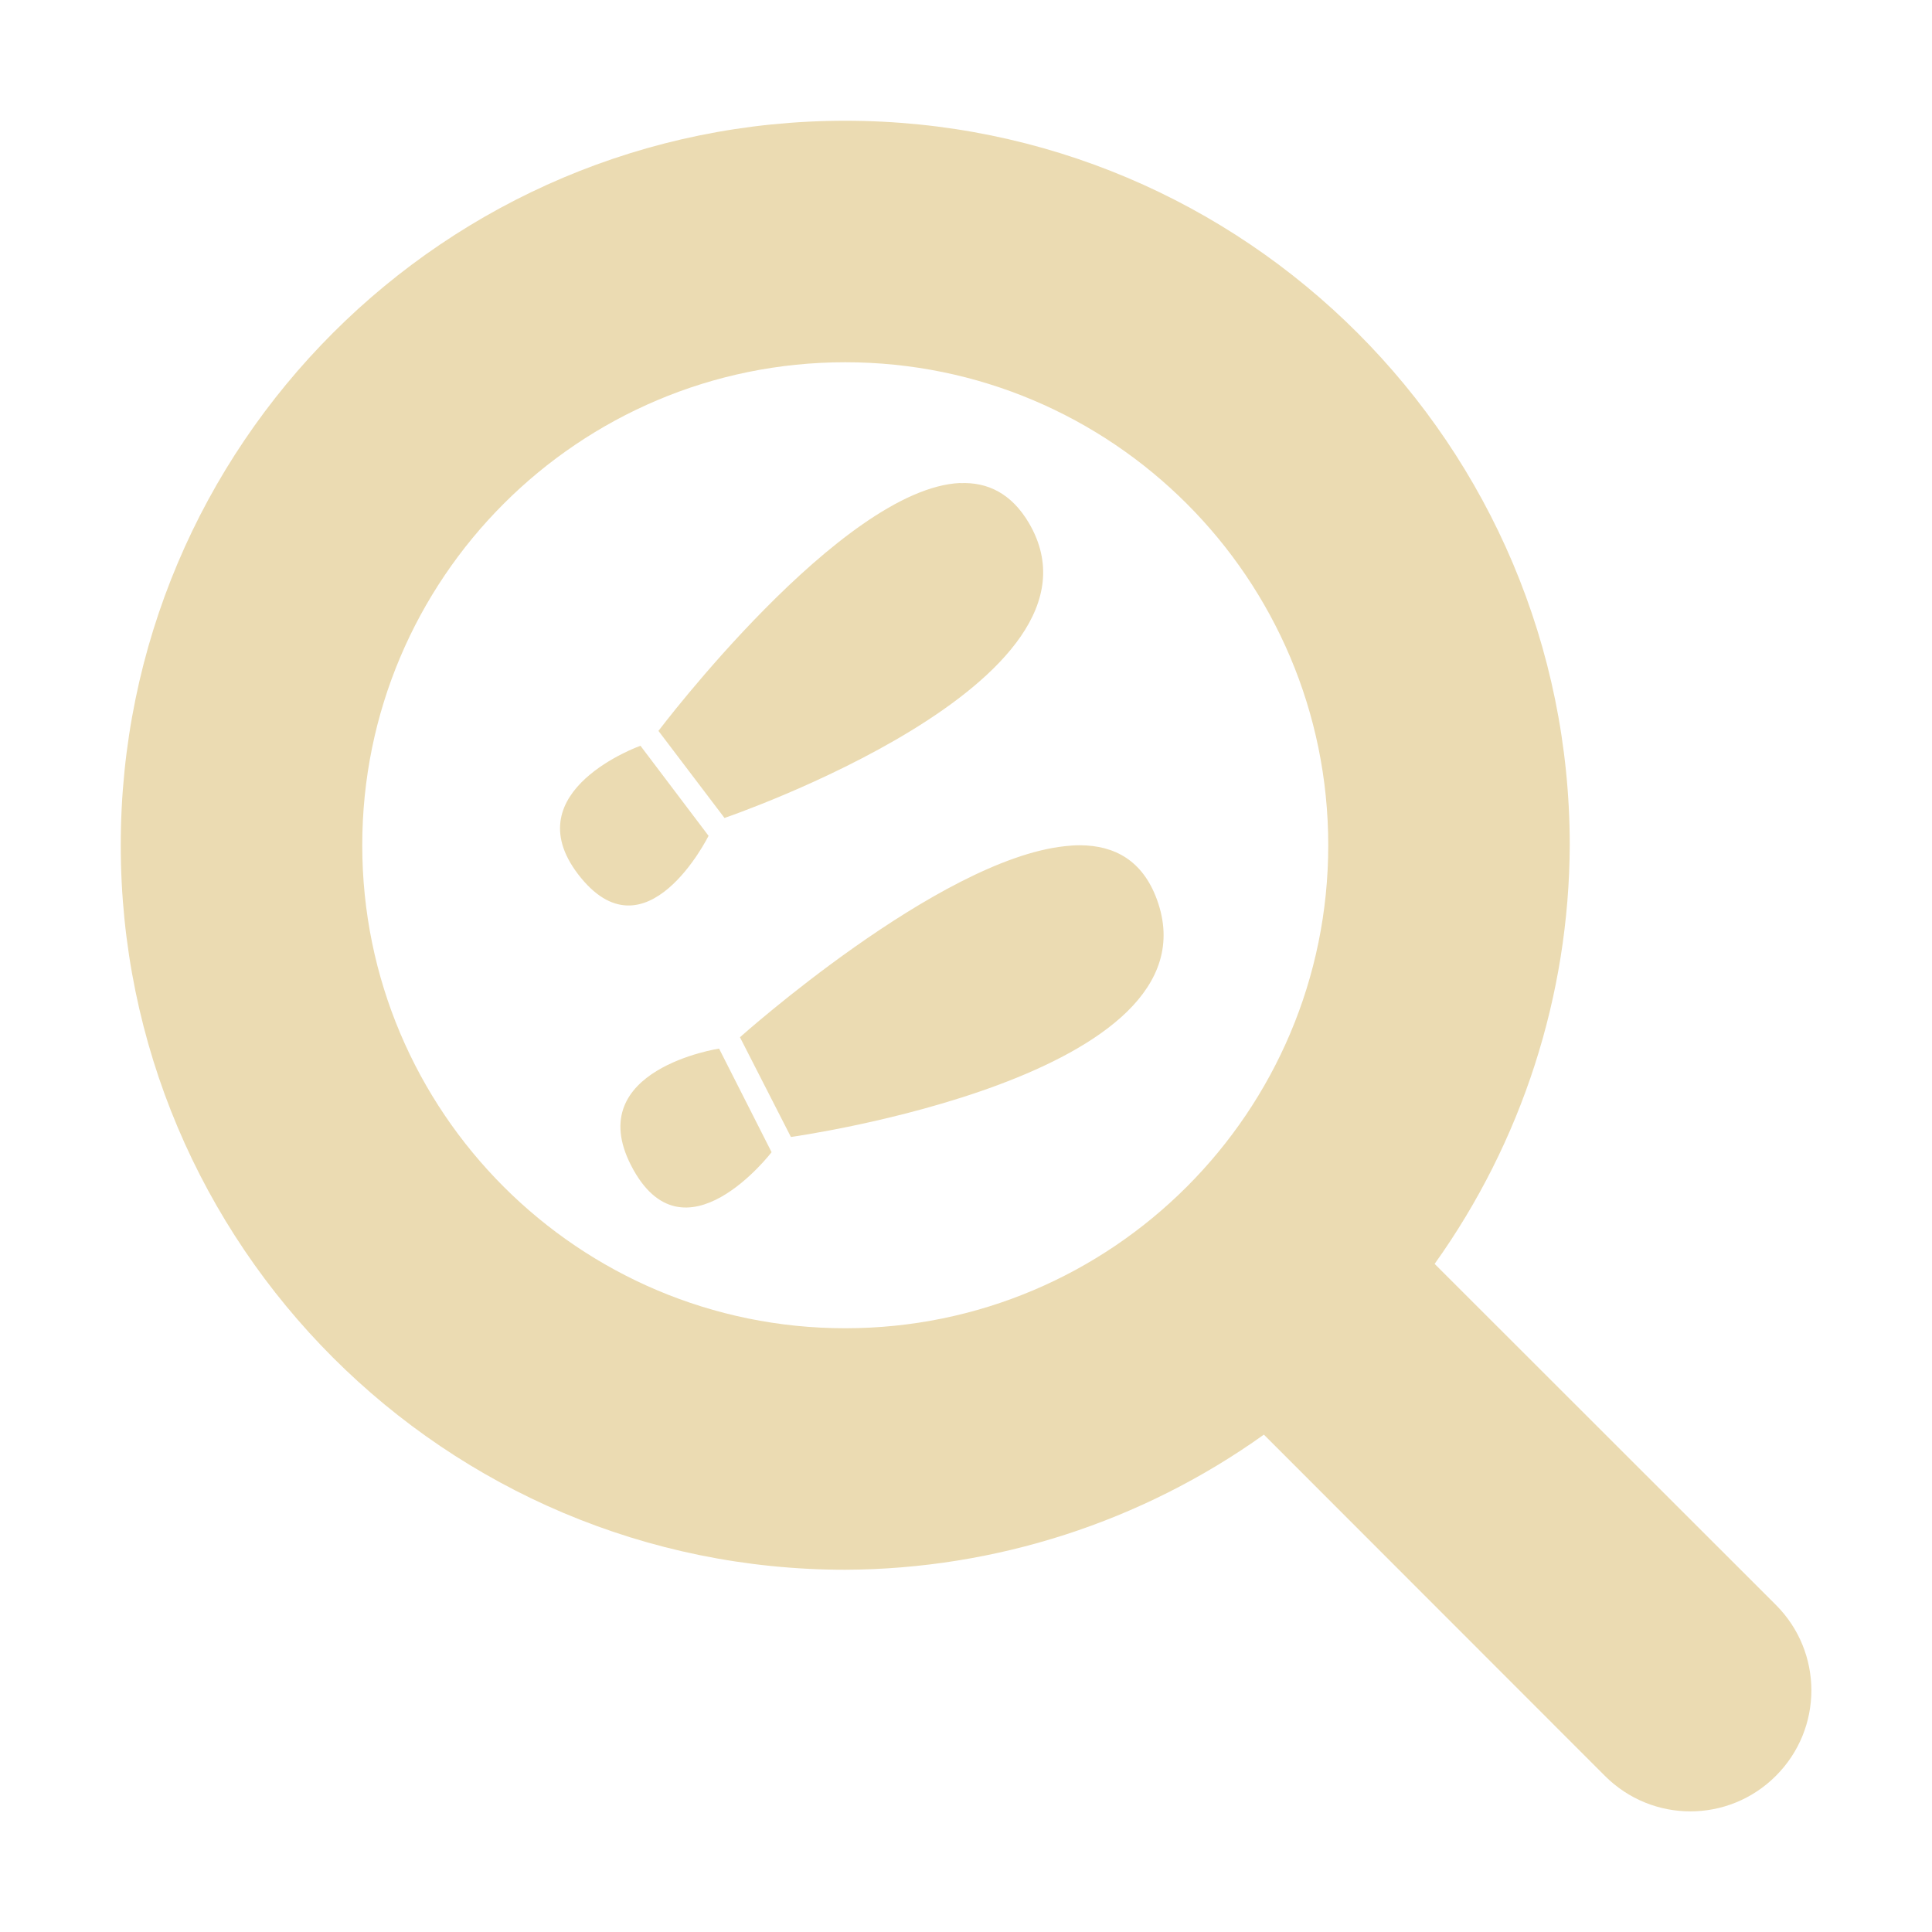 <svg width="16" height="16" version="1.1" xmlns="http://www.w3.org/2000/svg">
  <defs>
    <style id="current-color-scheme" type="text/css">.ColorScheme-Text { color:#ebdbb2; } .ColorScheme-Highlight { color:#458588; }</style>
  </defs>
  <path class="ColorScheme-Text" d="m7 1c-3.314 0-6 2.686-6 6 0 3.314 2.686 6 6 6 1.244-0.005 2.455-0.396 3.467-1.119l2.824 2.826c0.392 0.392 1.024 0.392 1.416 0s0.392-1.024 0-1.416l-2.826-2.824c0.723-1.012 1.114-2.223 1.119-3.467 0-3.314-2.686-6-6-6zm0 2c2.209 0 4 1.791 4 4s-1.791 4-4 4-4-1.791-4-4 1.791-4 4-4zm0.951 1c-0.982 0.045-2.498 2.053-2.498 2.053l0.547 0.721s3.293-1.122 2.522-2.441c-0.145-0.247-0.344-0.342-0.57-0.332zm-2.647 2.176s-1.044 0.371-0.518 1.062c0.56 0.735 1.082-0.316 1.082-0.316zm3.639 0.824c-0.041-1.3e-4 -0.083 0.003-0.127 0.008-1.047 0.114-2.688 1.582-2.688 1.582l0.422 0.826s3.57-0.495 3.031-1.967c-0.118-0.322-0.349-0.448-0.639-0.449zm-2.988 1.684s-1.136 0.172-0.729 0.967c0.433 0.845 1.164-0.109 1.164-0.109z" fill="currentColor"/>
</svg>
